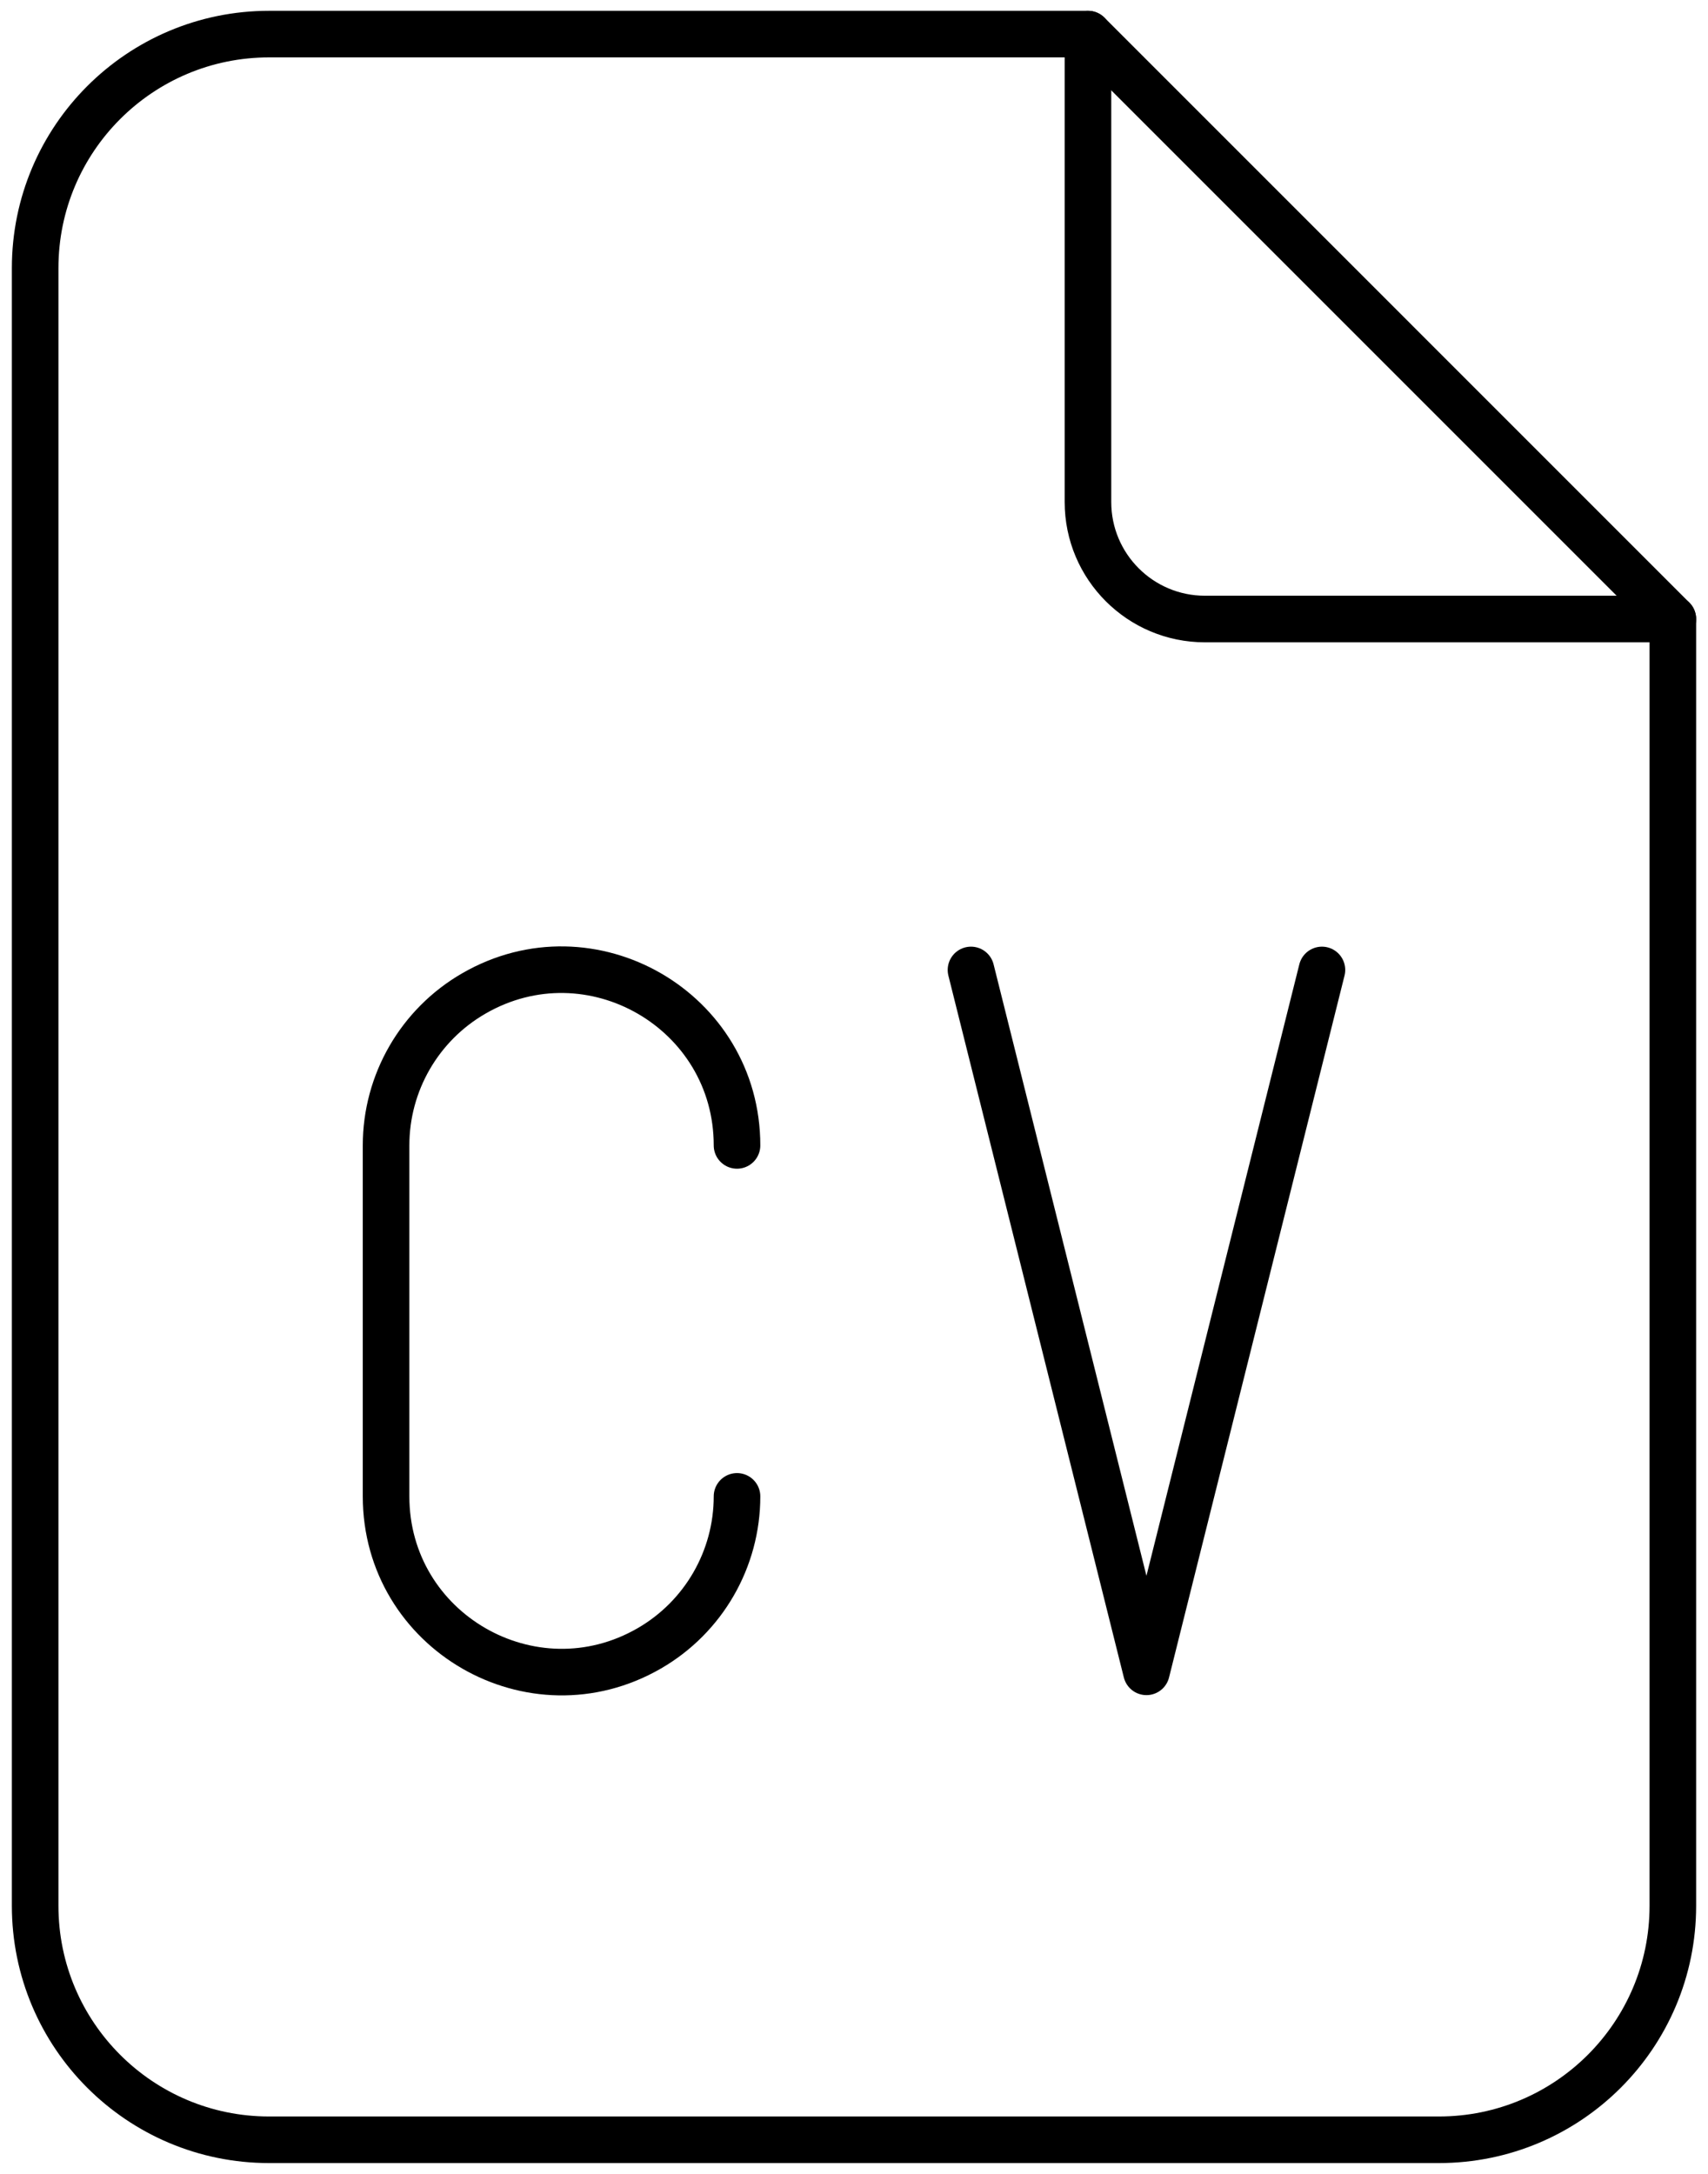 <svg width="55" height="70" viewBox="0 0 55 70" fill="none" xmlns="http://www.w3.org/2000/svg">
<path d="M35.034 1.098V16.166C35.034 18.246 36.72 19.933 38.801 19.933H53.868" stroke="black" stroke-width="1.5" stroke-linecap="round" stroke-linejoin="round"/>
<path d="M46.334 68.902H8.666C4.505 68.902 1.132 65.529 1.132 61.368V8.632C1.132 4.471 4.505 1.098 8.666 1.098H35.034L53.868 19.933V61.368C53.868 65.529 50.495 68.902 46.334 68.902Z" stroke="black" stroke-width="1.5" stroke-linecap="round" stroke-linejoin="round"/>
<path d="M23.733 36.883C23.733 32.534 19.024 29.815 15.258 31.99C13.509 32.999 12.432 34.865 12.432 36.883V48.184C12.432 52.534 17.141 55.252 20.908 53.078C22.656 52.068 23.733 50.203 23.733 48.184" stroke="black" stroke-width="1.5" stroke-linecap="round" stroke-linejoin="round"/>
<path d="M31.267 31.233L36.917 53.834L42.568 31.233" stroke="black" stroke-width="1.5" stroke-linecap="round" stroke-linejoin="round"/>
</svg>

